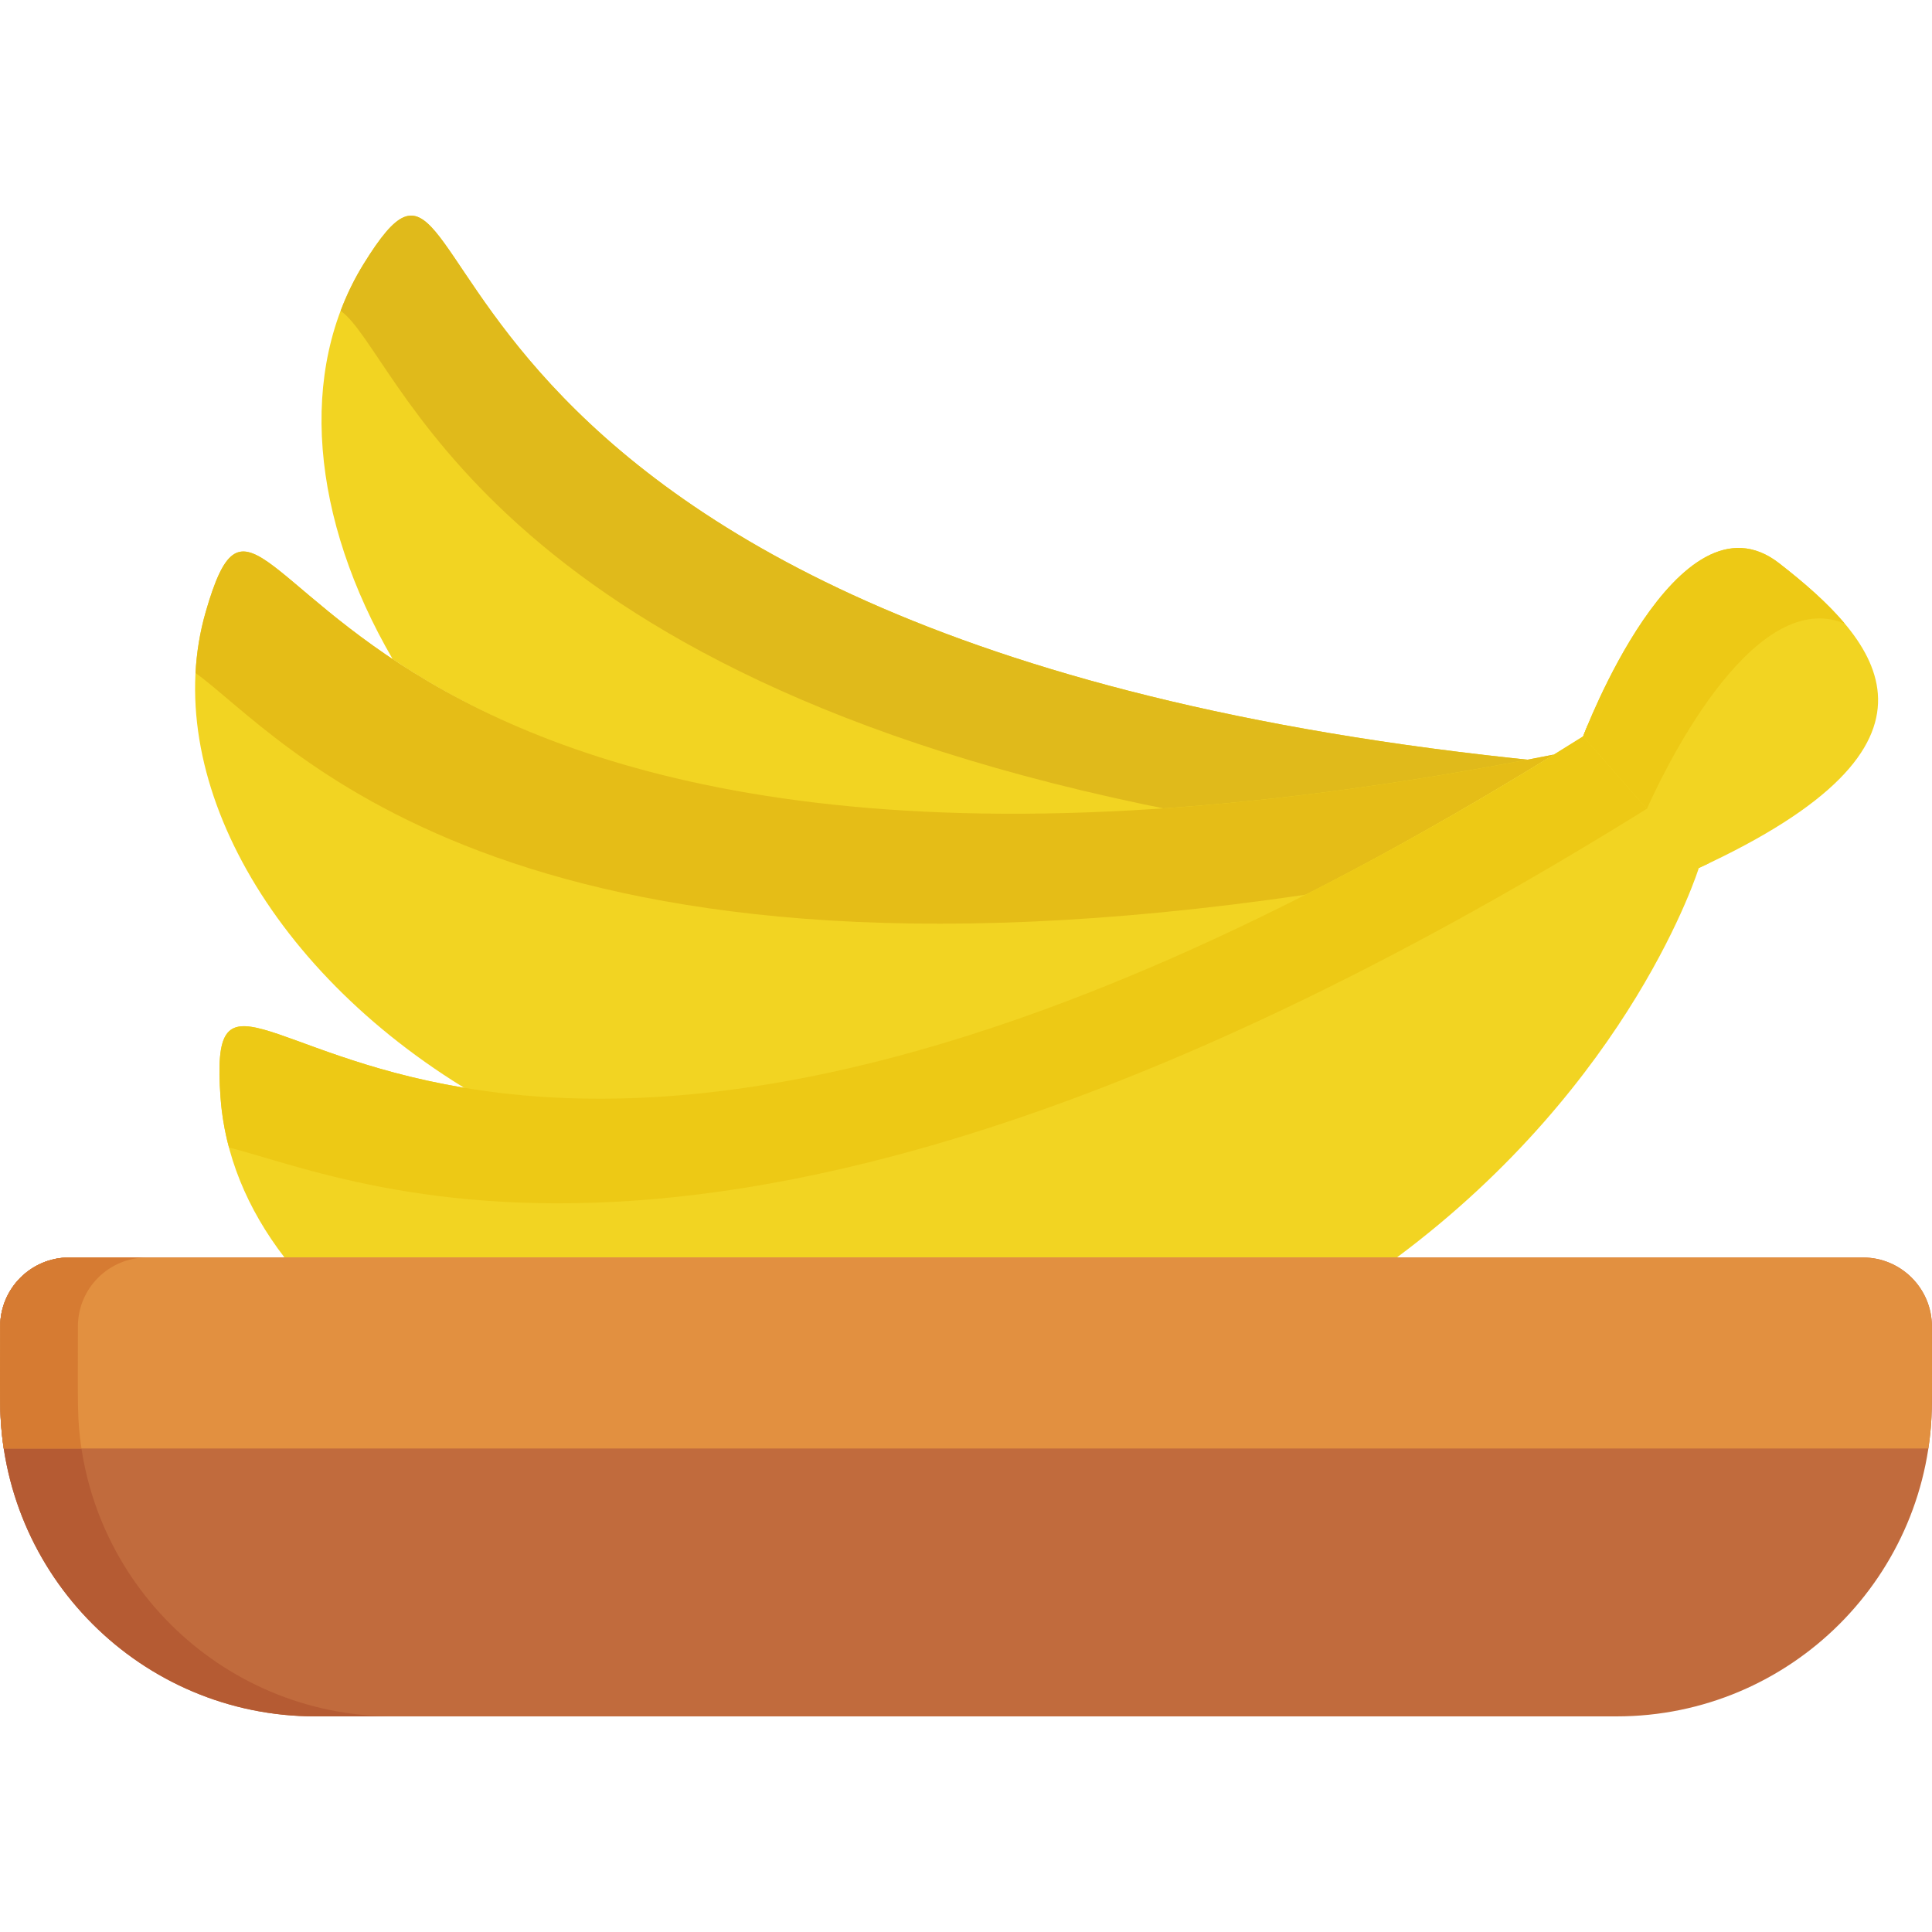 <?xml version="1.0" encoding="iso-8859-1"?>
<!-- Generator: Adobe Illustrator 19.0.0, SVG Export Plug-In . SVG Version: 6.00 Build 0)  -->
<svg xmlns="http://www.w3.org/2000/svg" xmlns:xlink="http://www.w3.org/1999/xlink" version="1.1" id="Capa_1" x="0px" y="0px" viewBox="0 0 512.001 512.001" style="enable-background:new 0 0 512.001 512.001;" xml:space="preserve">
<path style="fill:#F2D422;" d="M104.074,174.697c41.484,27.679,124.615,61.807,304.194,26.983  C88.918,169.772,132.48,11.546,96.354,69.97C78.8,98.353,82.411,137.467,104.074,174.697z"/>
<path style="fill:#E0BA1B;" d="M311.664,214.898c28.639-2.052,60.687-6.252,96.603-13.217  C88.918,169.772,132.48,11.546,96.354,69.97c-2.435,3.937-4.448,8.088-6.077,12.404C105.922,93.461,126.85,178.602,311.664,214.898z  "/>
<path style="fill:#F2D422;" d="M411.811,199.966C73.957,266.694,74.007,94.673,54.52,162.145  c-12.438,43.059,17.105,96.537,73.14,128.913C180.199,298.619,268.519,288.36,411.811,199.966z"/>
<path style="fill:#E5BD17;" d="M346.365,237.05c20.427-10.482,42.209-22.749,65.446-37.084  C73.957,266.694,74.007,94.673,54.52,162.145c-1.521,5.267-2.41,10.689-2.704,16.21C74.562,194.568,132.029,268.604,346.365,237.05z  "/>
<path style="fill:#C16B3D;" d="M493.688,333.249H18.335c-10.104,0-18.292,8.19-18.292,18.292v19.733  c0,46.164,37.422,83.587,83.585,83.587h344.767c46.162,0,83.586-37.423,83.586-83.587v-19.733  C511.981,341.439,503.79,333.249,493.688,333.249z"/>
<path style="fill:#B55B33;" d="M20.645,371.274v-19.733c0-10.102,8.189-18.292,18.292-18.292H18.335  c-10.104,0-18.292,8.19-18.292,18.292v19.733c0,46.164,37.422,83.587,83.585,83.587h20.602  C58.067,454.86,20.645,417.438,20.645,371.274z"/>
<path style="fill:#F2D422;" d="M420.688,192.307c-0.741,1.794-1.135,2.844-1.135,2.844  C114.449,386.87,53.379,219.734,58.437,290.784c1.08,15.188,7.056,29.606,16.957,42.465h294.788  c62.513-46.559,80.02-103.217,80.02-103.217c0.876-0.403,1.725-0.806,2.573-1.208L420.688,192.307z"/>
<path style="fill:#EDC915;" d="M60.682,304.1c35.653,9.059,139.761,57.707,378.084-91.219l-18.079-20.575  c-0.741,1.794-1.135,2.844-1.135,2.844C114.449,386.87,53.379,219.734,58.437,290.784C58.759,295.299,59.522,299.743,60.682,304.1z"/>
<path style="fill:#E29040;" d="M493.688,333.249H18.335c-10.104,0-18.292,8.19-18.292,18.292c0,21.277-0.227,24.552,0.946,32.32  h510.045c1.184-7.823,0.948-11.243,0.948-32.32C511.981,341.439,503.79,333.249,493.688,333.249z"/>
<path style="fill:#D67B32;" d="M0.988,383.86H21.59c-1.184-7.836-0.945-11.298-0.945-32.32c0-10.102,8.189-18.292,18.292-18.292  H18.335c-10.104,0-18.292,8.19-18.292,18.292C0.043,369.017-0.306,375.229,0.988,383.86z"/>
<path style="fill:#F2D422;" d="M471.481,149.255c-26.877-20.883-51.928,45.895-51.928,45.895l30.65,34.882  C521.646,197.095,498.354,170.135,471.481,149.255z"/>
<path style="fill:#EDC915;" d="M488.865,165.242c-4.766-5.674-10.972-11.004-17.385-15.986  c-26.877-20.883-51.928,45.895-51.928,45.895l16.891,19.223C439.823,206.751,463.878,154.943,488.865,165.242z"/>
<g>
</g>
<g>
</g>
<g>
</g>
<g>
</g>
<g>
</g>
<g>
</g>
<g>
</g>
<g>
</g>
<g>
</g>
<g>
</g>
<g>
</g>
<g>
</g>
<g>
</g>
<g>
</g>
<g>
</g>
</svg>
